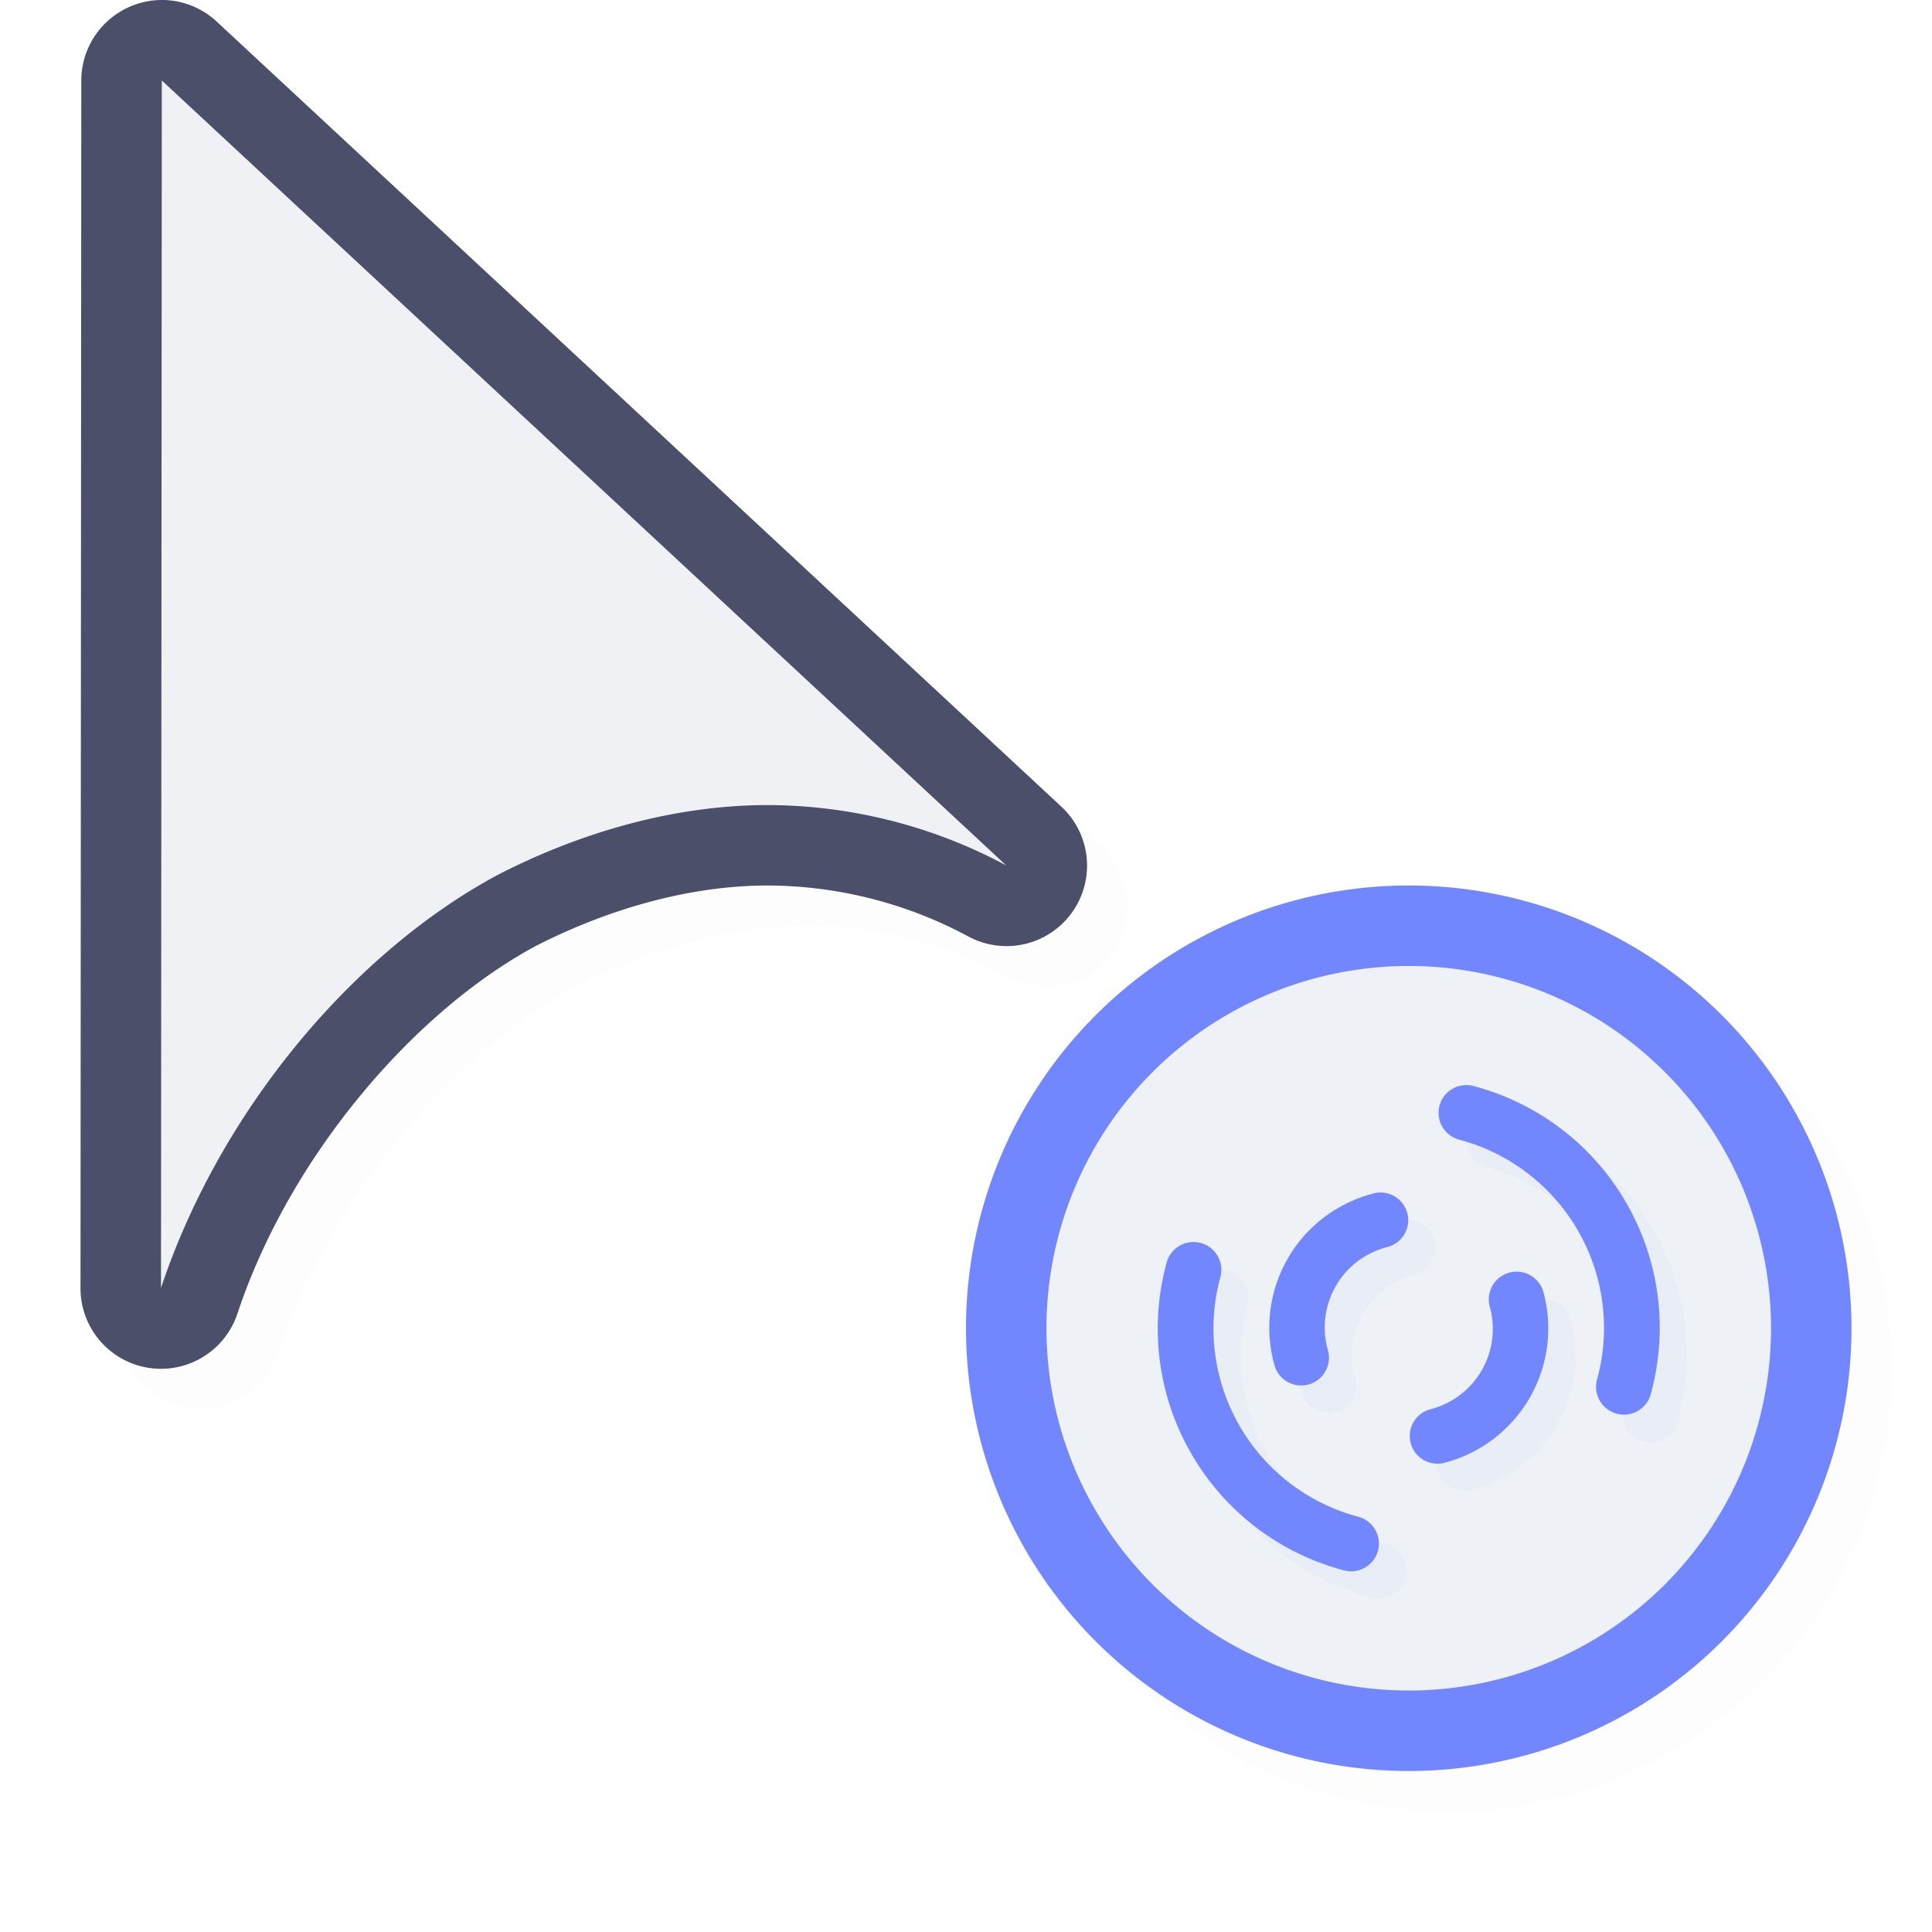 <svg xmlns="http://www.w3.org/2000/svg" width="24" height="24">
    <defs>
        <filter id="a" width="1.047" height="1.047" x="-.024" y="-.024" style="color-interpolation-filters:sRGB">
            <feGaussianBlur stdDeviation=".216"/>
        </filter>
        <filter id="b" width="1.142" height="1.146" x="-.071" y="-.073" style="color-interpolation-filters:sRGB">
            <feGaussianBlur stdDeviation=".266"/>
        </filter>
    </defs>
    <path d="M2.486.5a1 1 0 0 0-.375.084 1 1 0 0 0-.601.916l-.01 15a1 1 0 0 0 1.95.316c.661-1.985 2.225-3.774 3.716-4.57.941-.478 1.93-.74 2.84-.746a5.3 5.3 0 0 1 2.523.633 1 1 0 0 0 1.153-1.615L3.192.768A1 1 0 0 0 2.485.5M18 11.5a5.5 5.5 0 0 0-5.5 5.5 5.5 5.5 0 0 0 5.5 5.5 5.5 5.5 0 0 0 5.5-5.5 5.5 5.5 0 0 0-5.5-5.5" style="color:#000;fill:#000;fill-opacity:1;stroke-linecap:round;stroke-linejoin:round;-inkscape-stroke:none;opacity:.1;filter:url(#a)"/>
    <path d="M1.986 0a1 1 0 0 0-.375.084A1 1 0 0 0 1.01 1L1 16a1 1 0 0 0 1.95.316c.661-1.985 2.225-3.774 3.716-4.57.941-.478 1.93-.74 2.84-.746a5.3 5.3 0 0 1 2.523.633 1 1 0 0 0 1.153-1.615L2.692.268A1 1 0 0 0 1.985 0" style="color:#000;fill:#4c4f69;stroke-linecap:round;stroke-linejoin:round;-inkscape-stroke:none;fill-opacity:1"/>
    <path d="M23 16.5a5.5 5.5 0 0 1-5.5 5.5 5.5 5.5 0 0 1-5.5-5.5 5.5 5.5 0 0 1 5.5-5.5 5.5 5.5 0 0 1 5.5 5.5" style="fill:#7287fd;fill-opacity:1;stroke:none;stroke-width:2;stroke-linecap:round;stroke-linejoin:round;stroke-miterlimit:4;stroke-dasharray:none;stroke-opacity:1"/>
    <path d="M2.01 1 2 16c.75-2.25 2.435-4.202 4.202-5.142 1.065-.543 2.203-.85 3.298-.857a6.3 6.3 0 0 1 3 .75z" style="fill:#eff1f5;fill-opacity:1;stroke:none;stroke-width:1.259;stroke-linecap:round;stroke-linejoin:round;stroke-miterlimit:4;stroke-dasharray:none;stroke-opacity:1"/>
    <path d="M22 16.5a4.5 4.5 0 0 1-4.5 4.5 4.5 4.5 0 0 1-4.5-4.5 4.5 4.5 0 0 1 4.5-4.5 4.5 4.5 0 0 1 4.5 4.5" style="fill:#eff1f5;fill-opacity:1;stroke:none;stroke-width:1.636;stroke-linecap:round;stroke-linejoin:round;stroke-miterlimit:4;stroke-dasharray:none;stroke-opacity:1"/>
    <path d="M22 16.5a4.5 4.5 0 0 1-4.5 4.5 4.5 4.5 0 0 1-4.5-4.5 4.5 4.5 0 0 1 4.5-4.5 4.5 4.5 0 0 1 4.5 4.5" style="opacity:.2;fill:#eff1f5;fill-opacity:1;stroke:none;stroke-width:1.636;stroke-linecap:round;stroke-linejoin:round;stroke-miterlimit:4;stroke-dasharray:none;stroke-opacity:1"/>
    <path d="M24.023 18.637a.5.498 15 0 0-.472.375.5.498 15 0 0 .363.605 3.5 3.5 0 0 1 2.125 1.63c.464.805.589 1.759.346 2.653a.5.498 15 1 0 .963.262 4.48 4.48 0 0 0-.444-3.41 4.5 4.5 0 0 0-2.732-2.096.5.498 15 0 0-.149-.02m-1.533 1.93a.497.498 75 0 0-.14.02 2.487 2.487 0 0 0-1.764 3.061.498.498 75 1 0 .96-.263 1.49 1.49 0 0 1 1.06-1.838.497.498 75 0 0-.116-.98m-3.369.888a.5.498 15 0 0-.469.383 4.48 4.48 0 0 0 .444 3.41 4.5 4.5 0 0 0 2.732 2.096.5.498 15 0 0 .621-.356.5.498 15 0 0-.363-.605 3.5 3.5 0 0 1-2.125-1.631 3.48 3.48 0 0 1-.346-2.653.5.498 15 0 0-.494-.644m5.816.531a.498.498 75 0 0-.482.631 1.49 1.49 0 0 1-1.059 1.836.497.498 75 0 0-.359.62.497.498 75 0 0 .613.34 2.49 2.49 0 0 0 1.766-3.06.5.5 75 0 0-.479-.367" style="color:#000;font-style:normal;font-variant:normal;font-weight:400;font-stretch:normal;font-size:medium;line-height:normal;font-family:sans-serif;font-variant-ligatures:normal;font-variant-position:normal;font-variant-caps:normal;font-variant-numeric:normal;font-variant-alternates:normal;font-feature-settings:normal;text-indent:0;text-align:start;text-decoration:none;text-decoration-line:none;text-decoration-style:solid;text-decoration-color:#000;letter-spacing:normal;word-spacing:normal;text-transform:none;writing-mode:lr-tb;direction:ltr;text-orientation:mixed;dominant-baseline:auto;baseline-shift:baseline;text-anchor:start;white-space:normal;shape-padding:0;clip-rule:nonzero;display:inline;overflow:visible;visibility:visible;opacity:.2;isolation:auto;mix-blend-mode:normal;color-interpolation:sRGB;color-interpolation-filters:linearRGB;solid-color:#000;solid-opacity:1;vector-effect:none;fill:#7287fd;fill-opacity:1;fill-rule:nonzero;stroke:none;stroke-width:.997;stroke-linecap:round;stroke-linejoin:round;stroke-miterlimit:4;stroke-dasharray:none;stroke-dashoffset:0;stroke-opacity:1;filter:url(#b);color-rendering:auto;image-rendering:auto;shape-rendering:auto;text-rendering:auto;enable-background:accumulate" transform="translate(1.923 .923)scale(.692)"/>
    <path d="M18.209 13.48a.346.345 15 0 0-.328.259.346.345 15 0 0 .252.42 2.42 2.42 0 0 1 1.71 2.964.346.345 15 1 0 .667.182 3.1 3.1 0 0 0-.307-2.361 3.1 3.1 0 0 0-1.892-1.451.346.345 15 0 0-.102-.014m-1.062 1.335a.344.345 75 0 0-.097.015 1.72 1.72 0 0 0-1.221 2.119.345.345 75 1 0 .665-.183 1.03 1.03 0 0 1 .733-1.272.344.345 75 0 0-.08-.679m-2.332.615a.346.345 15 0 0-.325.265 3.1 3.1 0 0 0 .307 2.361 3.1 3.1 0 0 0 1.892 1.451.346.345 15 0 0 .43-.246.346.345 15 0 0-.252-.42 2.42 2.42 0 0 1-1.71-2.964.346.345 15 0 0-.342-.447m4.026.368a.344.345 75 0 0-.334.437 1.03 1.03 0 0 1-.733 1.271.344.345 75 0 0-.248.429.344.345 75 0 0 .424.236 1.725 1.725 0 0 0 1.223-2.119.344.345 75 0 0-.332-.254" style="color:#000;font-style:normal;font-variant:normal;font-weight:400;font-stretch:normal;font-size:medium;line-height:normal;font-family:sans-serif;font-variant-ligatures:normal;font-variant-position:normal;font-variant-caps:normal;font-variant-numeric:normal;font-variant-alternates:normal;font-feature-settings:normal;text-indent:0;text-align:start;text-decoration:none;text-decoration-line:none;text-decoration-style:solid;text-decoration-color:#000;letter-spacing:normal;word-spacing:normal;text-transform:none;writing-mode:lr-tb;direction:ltr;text-orientation:mixed;dominant-baseline:auto;baseline-shift:baseline;text-anchor:start;white-space:normal;shape-padding:0;clip-rule:nonzero;display:inline;overflow:visible;visibility:visible;isolation:auto;mix-blend-mode:normal;color-interpolation:sRGB;color-interpolation-filters:linearRGB;solid-color:#000;solid-opacity:1;vector-effect:none;fill:#7287fd;fill-opacity:1;fill-rule:nonzero;stroke:none;stroke-width:.69;stroke-linecap:round;stroke-linejoin:round;stroke-miterlimit:4;stroke-dasharray:none;stroke-dashoffset:0;stroke-opacity:1;color-rendering:auto;image-rendering:auto;shape-rendering:auto;text-rendering:auto;enable-background:accumulate"/>
</svg>
